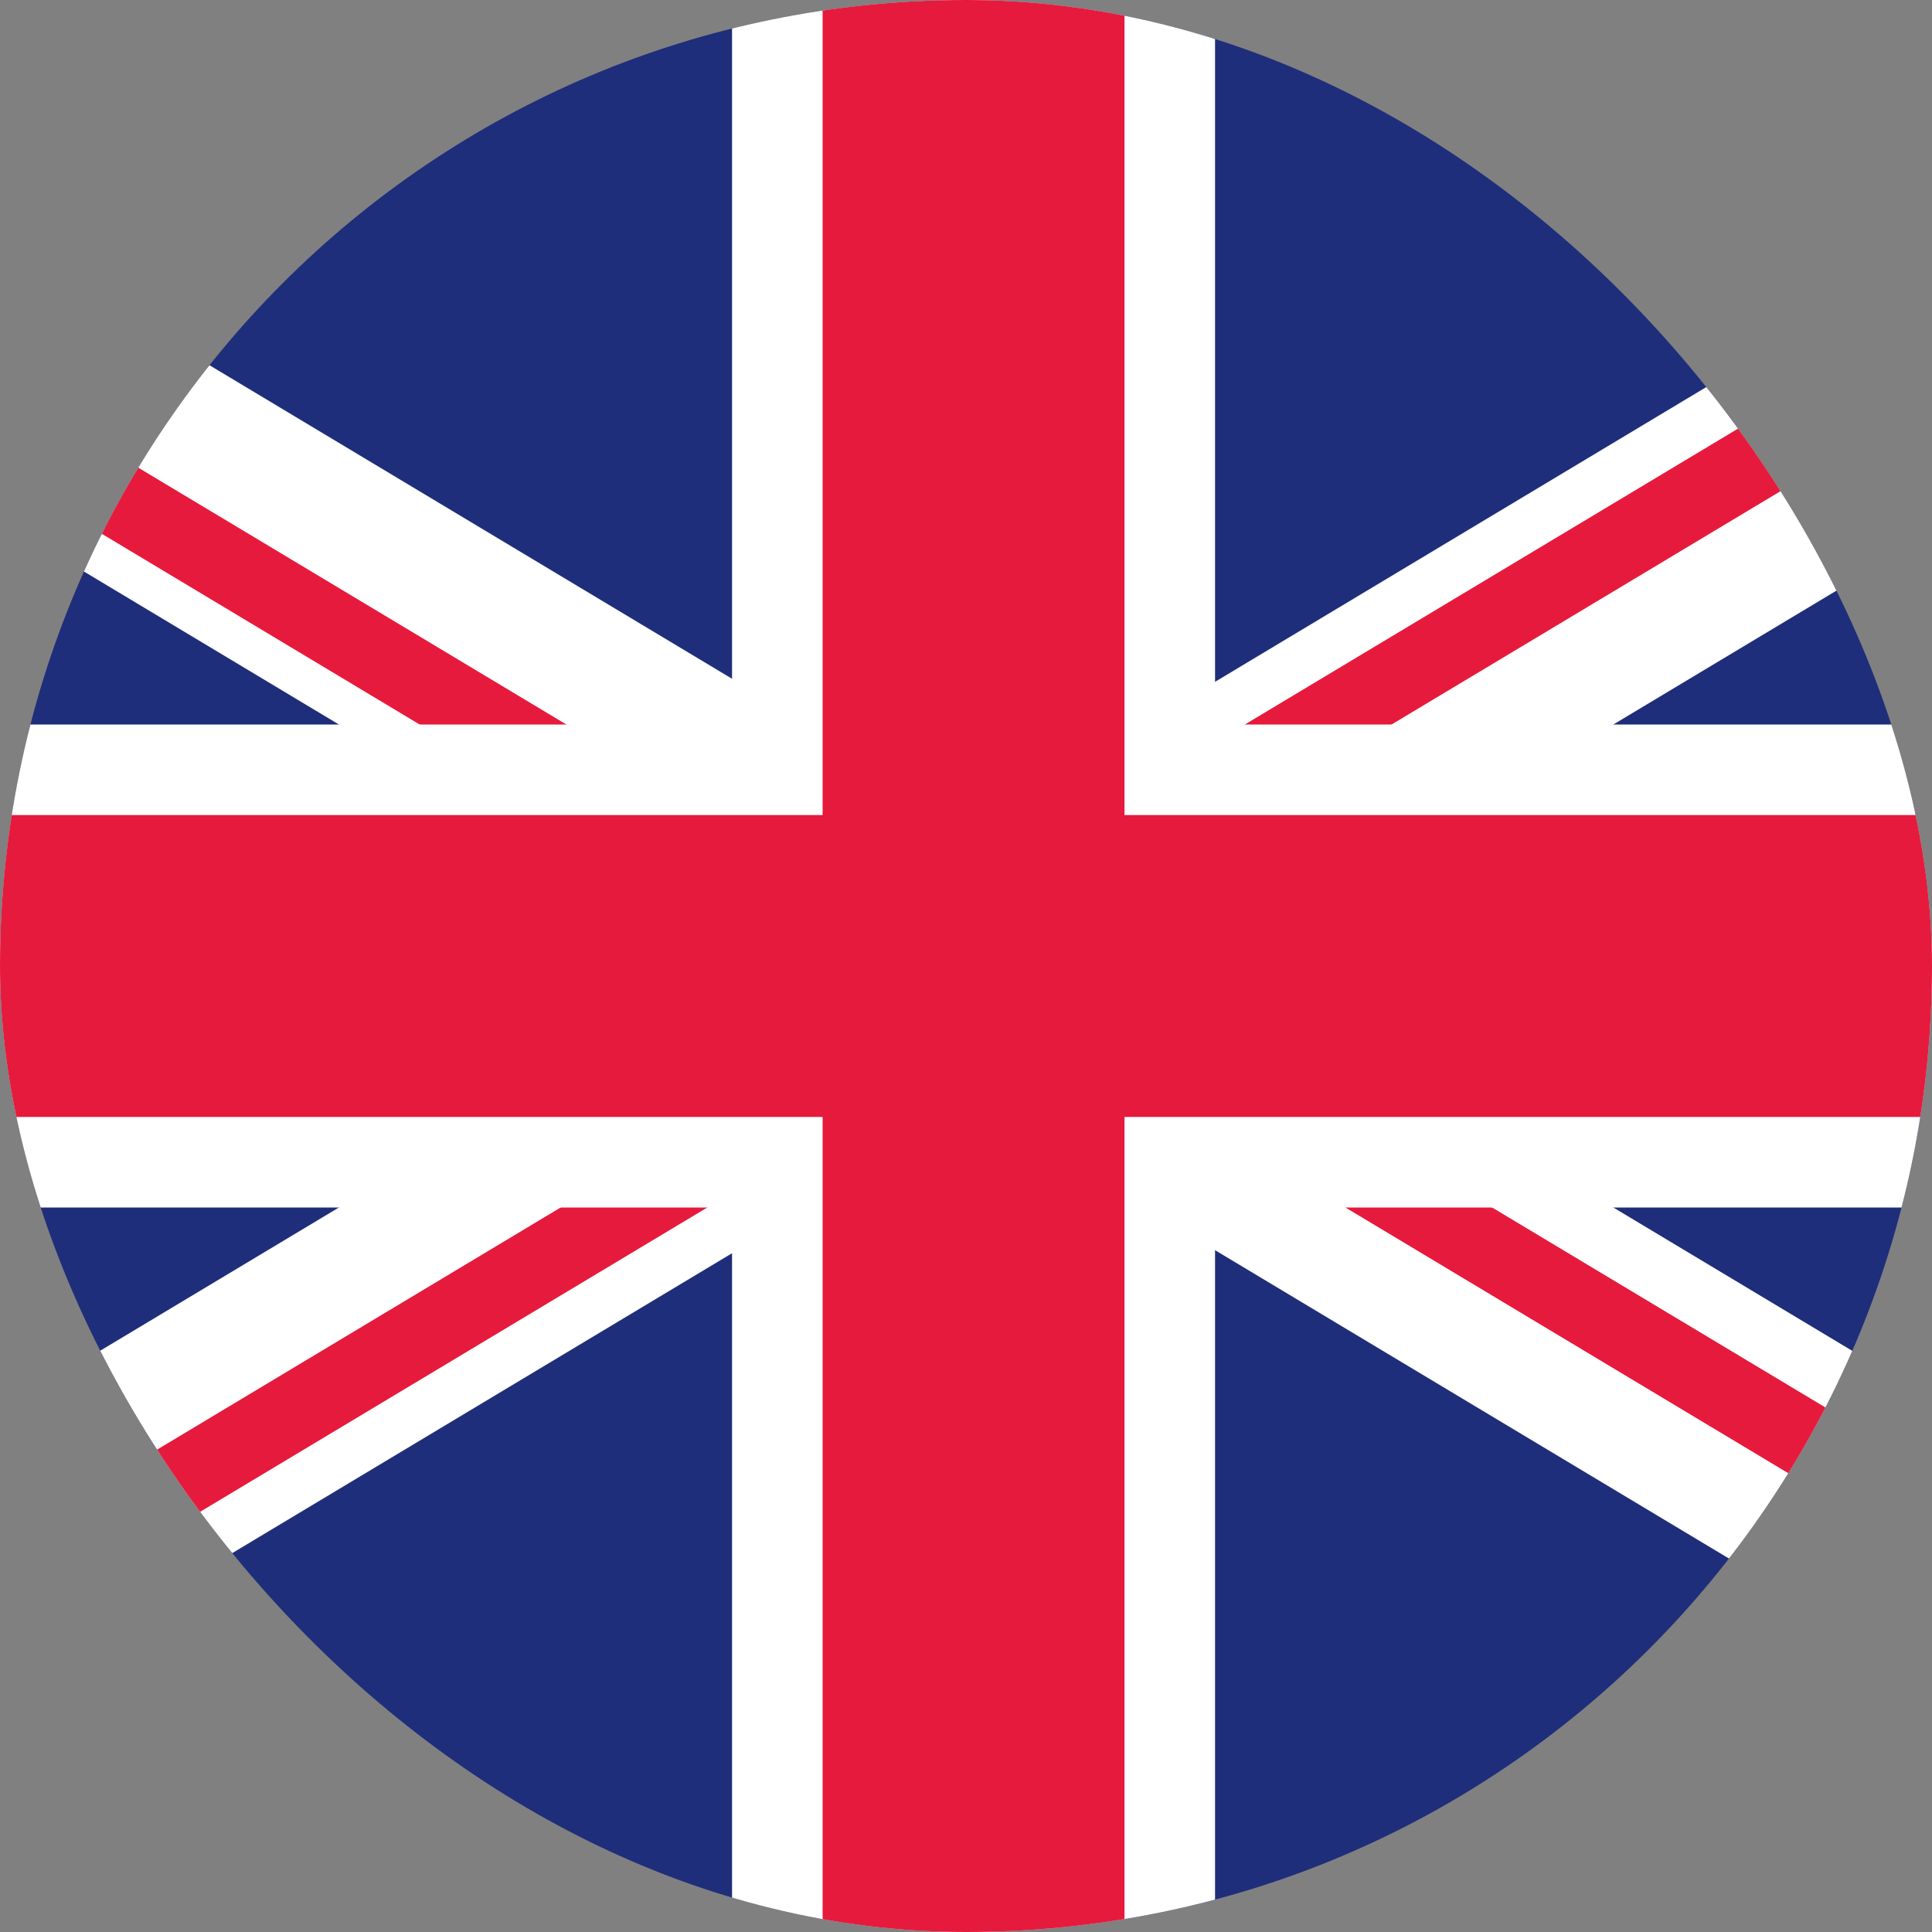 <svg width="64" height="64" viewBox="0 0 64 64" fill="none" xmlns="http://www.w3.org/2000/svg">
<rect x="0" y="0" width="64" height="64" fill="#808080" stroke="none"/>
<g clip-path="url(#clip0_48_175)">
<g clip-path="url(#clip1_48_175)">
<rect x="-21" width="106.667" height="64" fill="#1F2E7A"/>
<path d="M-21 0L85.67 64" stroke="white" stroke-width="8"/>
<path d="M85.67 0L-21 64" stroke="white" stroke-width="8"/>
<g clip-path="url(#clip2_48_175)">
<path d="M83.67 0L-23 64" stroke="#E61A3C" stroke-width="2.5"/>
</g>
<g clip-path="url(#clip3_48_175)">
<path d="M87.67 0L-19 64" stroke="#E61A3C" stroke-width="2.5"/>
</g>
<g clip-path="url(#clip4_48_175)">
<path d="M-23.67 0L83 64" stroke="#E61A3C" stroke-width="2.5"/>
</g>
<g clip-path="url(#clip5_48_175)">
<path d="M-19.67 0L87 64" stroke="#E61A3C" stroke-width="2.5"/>
</g>
<path d="M32.25 0V64" stroke="white" stroke-width="16"/>
<path d="M86 32L-21 32" stroke="white" stroke-width="16"/>
<path d="M32.25 0V64" stroke="#E61A3C" stroke-width="10"/>
<path d="M86 32L-21 32" stroke="#E61A3C" stroke-width="10"/>
</g>
</g>
<defs>
<clipPath id="clip0_48_175">
<rect width="64" height="64" rx="32" fill="white"/>
</clipPath>
<clipPath id="clip1_48_175">
<rect width="106.67" height="64" fill="white" transform="translate(-21)"/>
</clipPath>
<clipPath id="clip2_48_175">
<rect width="106" height="32" fill="white" transform="translate(-23)"/>
</clipPath>
<clipPath id="clip3_48_175">
<rect width="106" height="32" fill="white" transform="translate(-19 32)"/>
</clipPath>
<clipPath id="clip4_48_175">
<rect width="106" height="32" fill="white" transform="matrix(-1 0 0 1 83 0)"/>
</clipPath>
<clipPath id="clip5_48_175">
<rect width="106" height="32" fill="white" transform="matrix(-1 0 0 1 87 32)"/>
</clipPath>
</defs>
</svg>
